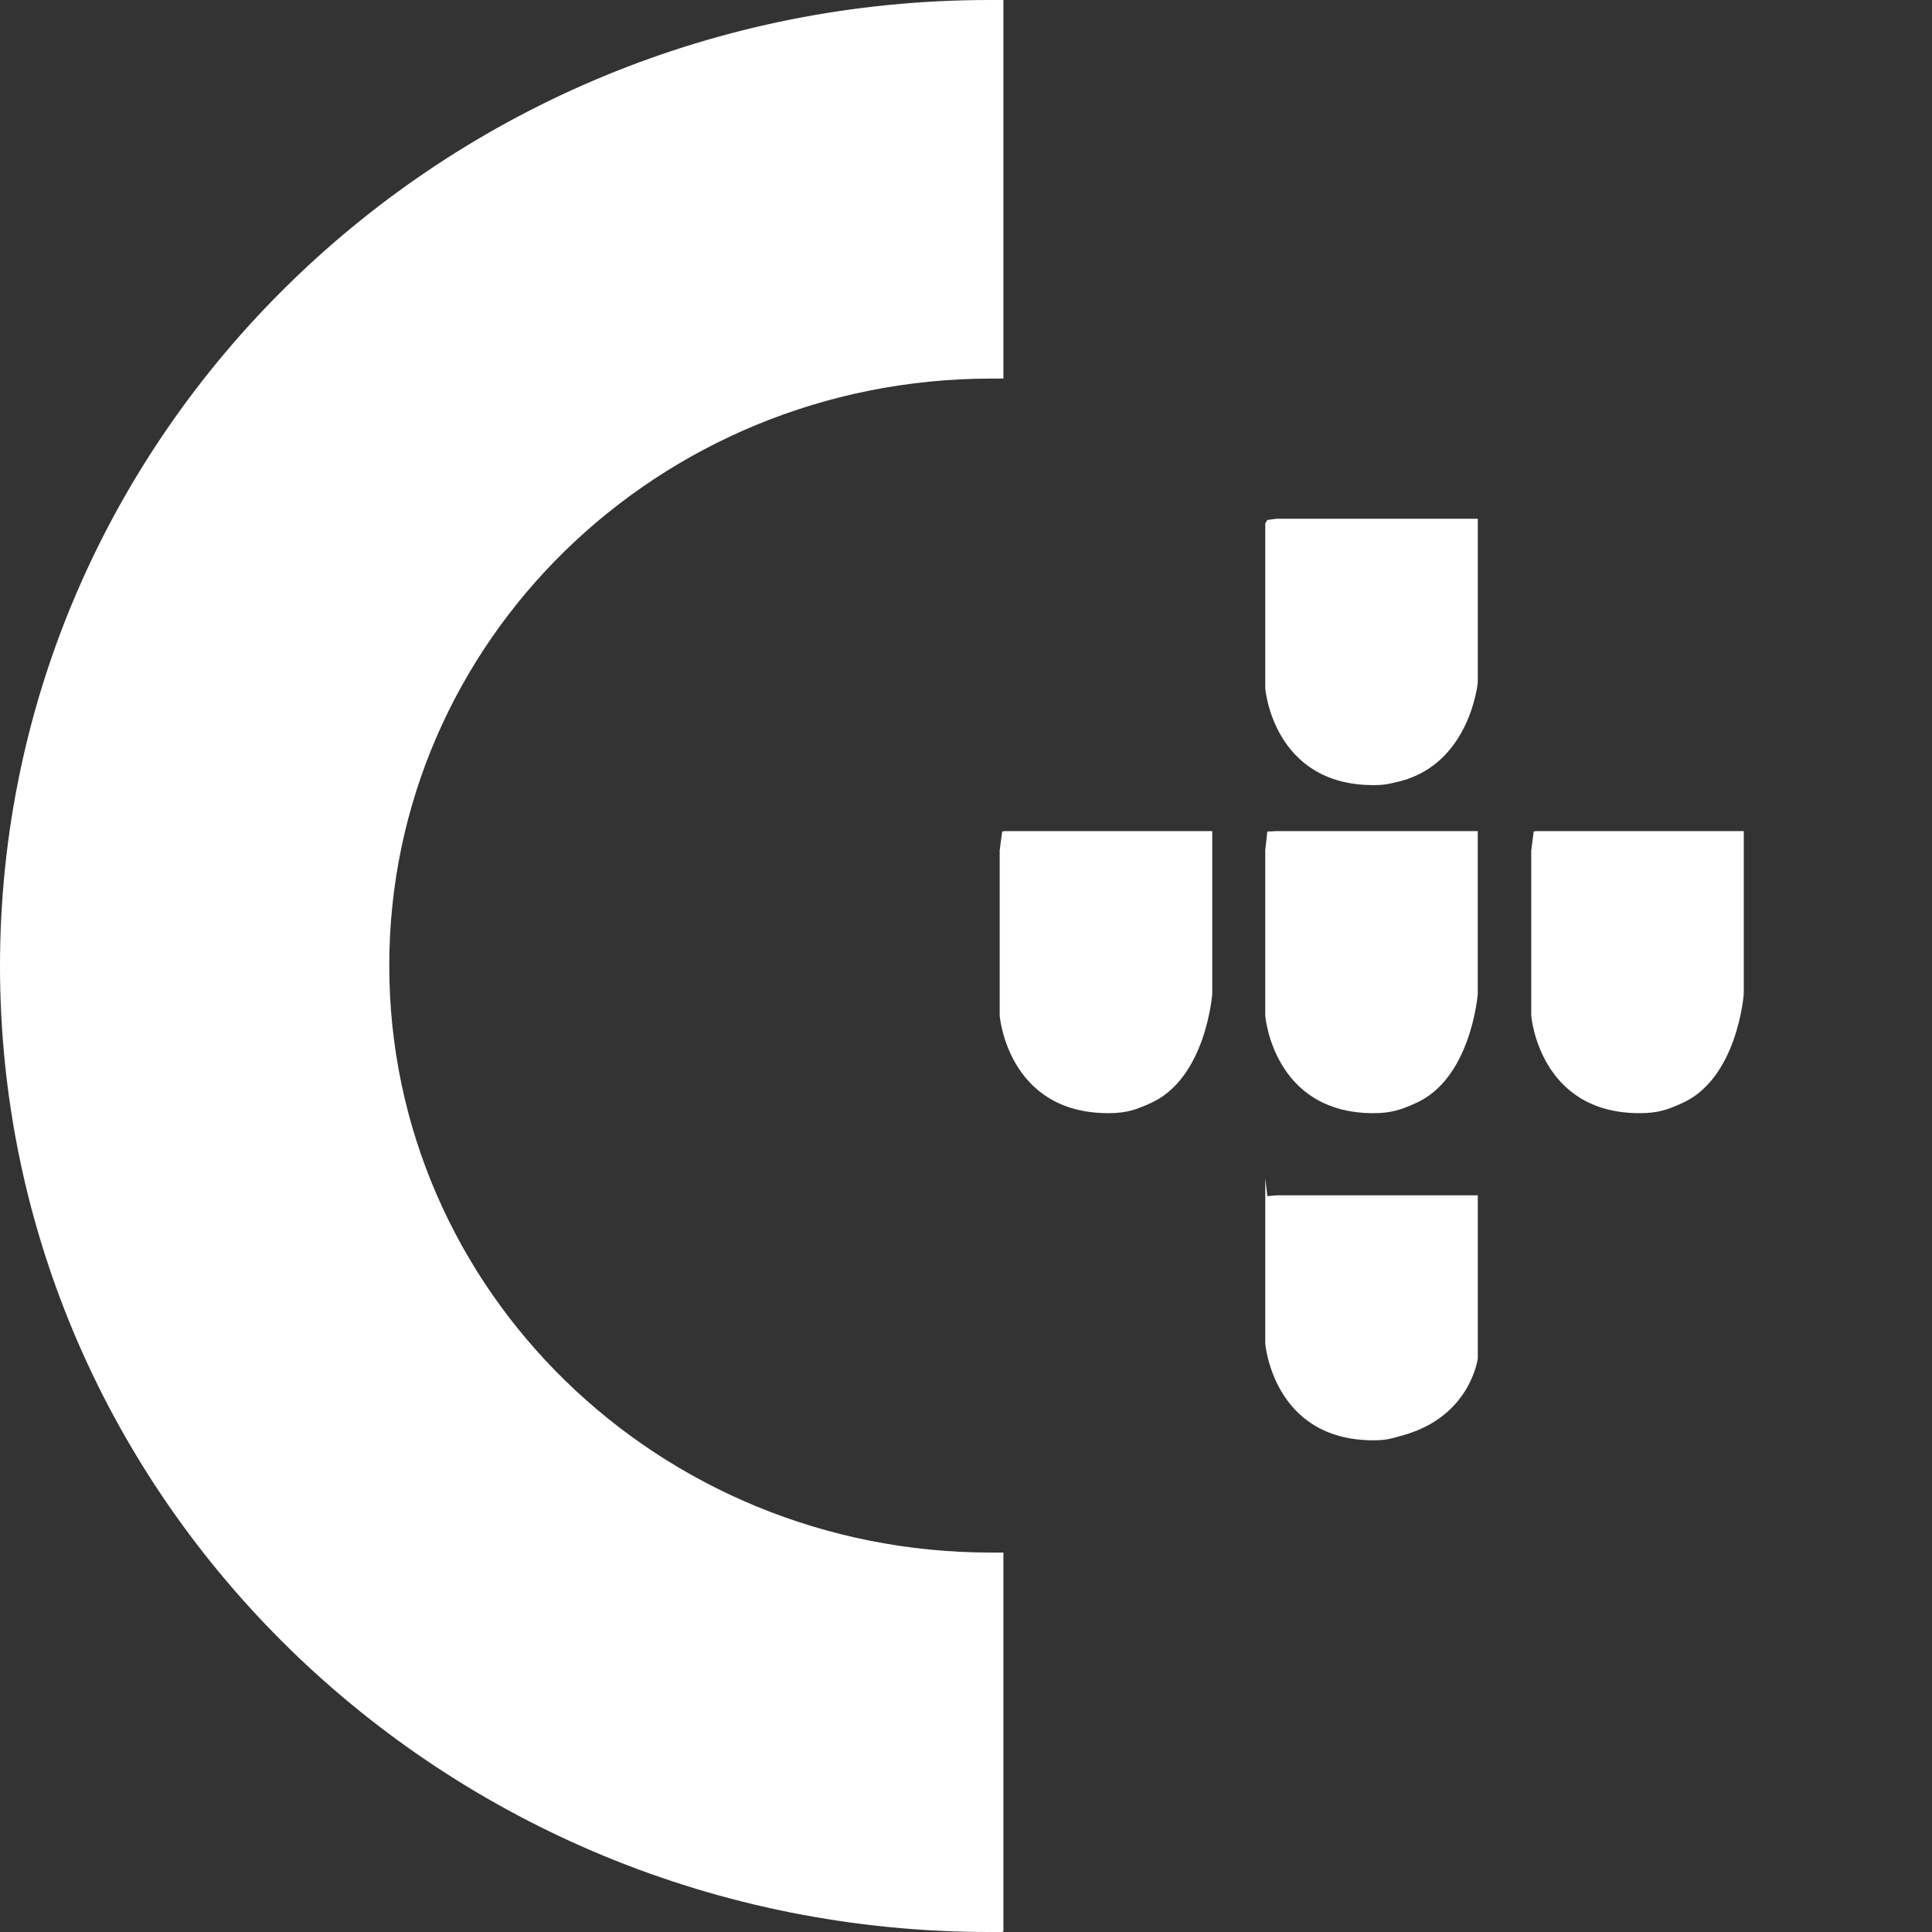 <svg xmlns="http://www.w3.org/2000/svg" viewBox="0 0 64 64" fill="#fff" fill-rule="evenodd"><rect x="0" y="0" width="64" height="64" fill="#333333" stroke="none"/><path d="M33.239 63.986h-.027V64h-.436C14.679 64 0 49.675 0 32 0 14.339 14.679 0 32.776 0h.463v12.541h-.422c-11.016.014-19.922 8.701-19.922 19.446 0 10.757 8.919 19.444 19.935 19.444h.409zm4.834-27.424c-.436.192-.735.313-1.362.313-3.336 0-3.595-3.229-3.595-3.229v-5.474l.082-.626.082-.014h6.877v5.392c0 .001-.204 2.834-2.083 3.637zm17.607 0c-.436.192-.735.313-1.375.313-3.323 0-3.581-3.229-3.581-3.229v-5.474l.082-.626.082-.014h6.877v5.392c0 .001-.204 2.834-2.083 3.637zm-9.273 11.002c-.327.095-.504.148-.912.148-3.323 0-3.581-3.2-3.581-3.2v-5.486l.068.598.3-.027h6.672V45c0 .003-.245 1.965-2.546 2.564zm.449-11.002c-.436.192-.749.313-1.362.313-3.323 0-3.581-3.229-3.581-3.229v-5.474l.068-.626.3-.014h6.672v5.392c0 .001-.218 2.847-2.097 3.637zm-.449-10.69c-.327.082-.504.136-.912.136-3.323 0-3.581-3.2-3.581-3.2v-5.474l.068-.109.3-.041h6.672v5.42s-.245 2.654-2.546 3.268z"/></svg>